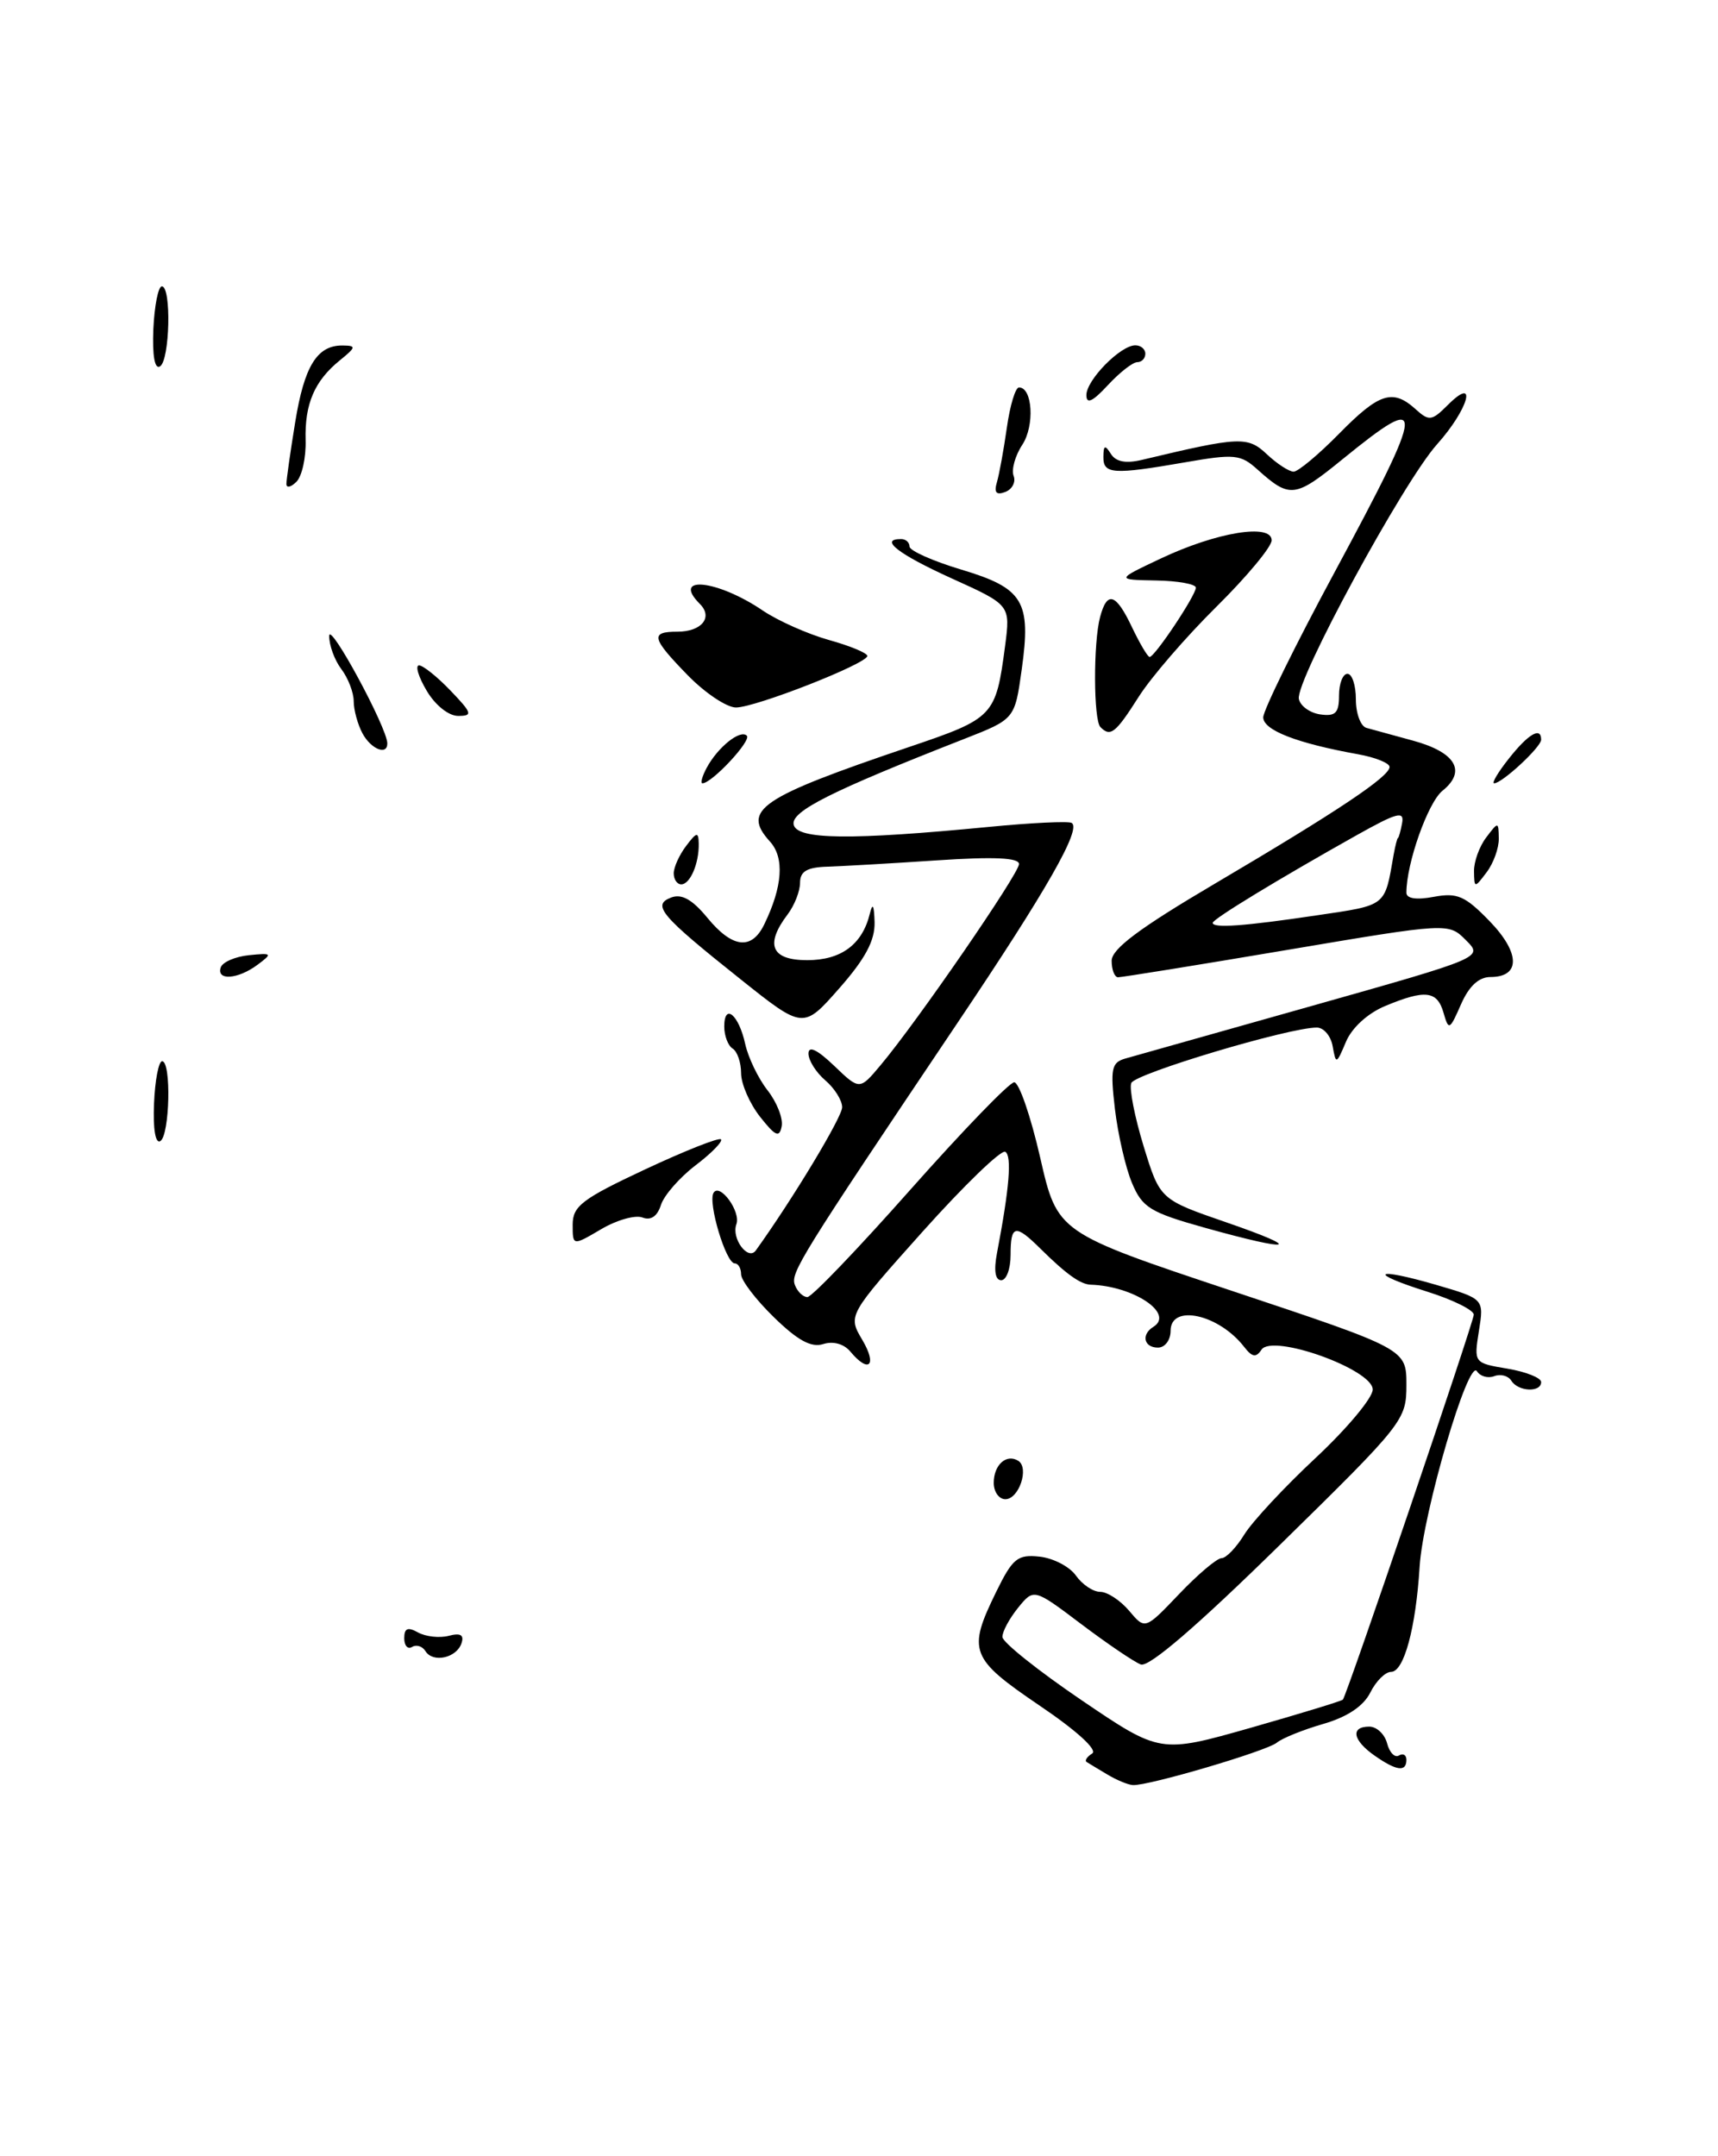<?xml version="1.0" encoding="UTF-8" standalone="no"?>
<!DOCTYPE svg PUBLIC "-//W3C//DTD SVG 1.1//EN" "http://www.w3.org/Graphics/SVG/1.1/DTD/svg11.dtd" >
<svg xmlns="http://www.w3.org/2000/svg" xmlns:xlink="http://www.w3.org/1999/xlink" version="1.1" viewBox="0 0 204 256">
 <g >
 <path fill="currentColor"
d=" M 131.50 210.69 C 130.40 210.04 129.29 209.36 129.03 209.20 C 128.77 209.03 129.07 208.58 129.69 208.19 C 130.36 207.77 127.85 205.48 123.44 202.50 C 115.19 196.90 114.85 196.02 118.29 189.00 C 120.25 185.00 120.83 184.54 123.45 184.82 C 125.08 185.00 127.02 186.01 127.76 187.07 C 128.51 188.13 129.80 189.00 130.65 189.00 C 131.49 189.00 133.03 190.01 134.08 191.25 C 135.97 193.50 135.97 193.50 140.02 189.25 C 142.25 186.91 144.51 185.00 145.05 185.00 C 145.59 185.00 146.81 183.73 147.76 182.18 C 148.72 180.63 152.54 176.53 156.25 173.07 C 159.96 169.60 163.00 165.96 163.00 164.98 C 163.00 162.58 151.07 158.31 149.79 160.25 C 149.15 161.22 148.68 161.14 147.73 159.91 C 144.72 156.03 139.00 154.78 139.00 158.00 C 139.00 159.11 138.33 160.00 137.50 160.00 C 135.82 160.00 135.48 158.44 136.96 157.53 C 139.49 155.96 134.61 152.69 129.50 152.53 C 128.30 152.49 126.58 151.26 123.54 148.25 C 120.55 145.29 120.00 145.41 120.00 149.00 C 120.00 150.65 119.50 152.00 118.89 152.00 C 118.17 152.00 117.99 150.84 118.39 148.75 C 119.86 141.06 120.17 137.23 119.37 136.75 C 118.89 136.47 114.49 140.72 109.58 146.20 C 100.67 156.17 100.67 156.17 102.39 159.08 C 104.19 162.12 103.18 163.12 100.98 160.48 C 100.22 159.56 98.94 159.20 97.75 159.58 C 96.33 160.03 94.72 159.15 91.90 156.40 C 89.75 154.31 88.00 152.01 88.00 151.30 C 88.00 150.58 87.66 150.00 87.24 150.00 C 86.20 150.00 84.03 142.77 84.73 141.62 C 85.48 140.41 87.99 143.85 87.44 145.35 C 86.82 147.04 88.83 149.74 89.75 148.46 C 94.13 142.37 100.00 132.63 100.00 131.46 C 100.00 130.65 99.10 129.21 98.00 128.27 C 96.90 127.33 96.00 125.90 96.00 125.09 C 96.00 124.12 97.03 124.61 99.04 126.53 C 102.07 129.44 102.07 129.44 104.56 126.47 C 108.90 121.31 121.00 103.72 121.00 102.59 C 121.00 101.83 118.00 101.70 111.25 102.15 C 105.89 102.51 100.04 102.84 98.25 102.90 C 95.82 102.97 95.00 103.46 95.00 104.81 C 95.00 105.80 94.34 107.49 93.53 108.56 C 90.80 112.16 91.58 114.00 95.85 114.00 C 99.88 114.00 102.39 112.14 103.28 108.50 C 103.62 107.12 103.79 107.44 103.85 109.50 C 103.90 111.67 102.75 113.83 99.65 117.35 C 95.38 122.20 95.38 122.20 87.94 116.27 C 78.42 108.69 77.37 107.45 79.70 106.56 C 80.94 106.09 82.20 106.79 83.98 108.95 C 86.96 112.58 89.25 112.85 90.75 109.75 C 92.93 105.26 93.17 101.84 91.43 99.92 C 88.03 96.17 90.18 94.71 107.86 88.72 C 118.03 85.28 118.24 85.07 119.35 76.67 C 119.98 71.83 119.98 71.83 113.00 68.67 C 106.66 65.79 104.35 64.00 107.00 64.00 C 107.55 64.00 108.00 64.40 108.00 64.89 C 108.00 65.38 110.76 66.61 114.12 67.62 C 121.53 69.84 122.46 71.37 121.32 79.50 C 120.50 85.38 120.50 85.38 114.50 87.73 C 98.72 93.91 93.91 96.32 94.24 97.90 C 94.61 99.70 100.99 99.77 117.50 98.17 C 122.45 97.69 126.83 97.48 127.24 97.70 C 128.47 98.37 124.31 105.66 113.66 121.50 C 94.95 149.35 93.84 151.13 94.39 152.57 C 94.69 153.36 95.36 154.00 95.87 154.00 C 96.39 154.00 101.89 148.26 108.10 141.25 C 114.32 134.24 119.86 128.50 120.43 128.50 C 121.00 128.50 122.39 132.52 123.51 137.42 C 125.55 146.35 125.55 146.35 146.27 153.26 C 167.00 160.17 167.00 160.17 167.00 164.43 C 167.00 168.60 166.69 169.00 151.96 183.44 C 142.14 193.07 136.42 197.99 135.46 197.62 C 134.65 197.31 131.47 195.15 128.38 192.82 C 122.76 188.58 122.76 188.58 120.88 190.90 C 119.85 192.18 119.01 193.73 119.03 194.36 C 119.05 194.99 123.27 198.36 128.41 201.85 C 137.76 208.19 137.76 208.19 148.51 205.14 C 154.42 203.45 159.35 201.95 159.46 201.79 C 160.02 201.01 175.00 156.95 175.00 156.09 C 175.00 155.55 172.53 154.32 169.51 153.37 C 162.30 151.10 163.13 150.40 170.50 152.54 C 176.22 154.21 176.22 154.21 175.61 158.02 C 175.01 161.82 175.01 161.83 179.00 162.50 C 181.20 162.87 183.00 163.59 183.00 164.09 C 183.00 165.36 180.26 165.23 179.46 163.93 C 179.09 163.34 178.18 163.10 177.43 163.39 C 176.68 163.68 175.76 163.41 175.38 162.81 C 174.37 161.18 168.97 179.59 168.57 186.00 C 168.12 193.30 166.71 198.50 165.18 198.50 C 164.49 198.50 163.38 199.61 162.71 200.96 C 161.90 202.57 159.99 203.85 157.13 204.68 C 154.74 205.37 152.26 206.37 151.62 206.90 C 150.42 207.90 136.34 212.05 134.52 211.94 C 133.96 211.91 132.60 211.35 131.50 210.69 Z  M 163.22 208.44 C 160.62 206.62 160.33 205.00 162.59 205.00 C 163.47 205.00 164.42 205.89 164.71 206.99 C 164.99 208.08 165.63 208.73 166.11 208.43 C 166.60 208.13 167.00 208.36 167.00 208.94 C 167.00 210.42 165.82 210.26 163.22 208.44 Z  M 50.52 196.04 C 50.16 195.45 49.44 195.23 48.93 195.54 C 48.42 195.86 48.00 195.39 48.00 194.51 C 48.00 193.31 48.42 193.14 49.64 193.82 C 50.55 194.32 52.18 194.50 53.28 194.22 C 54.68 193.85 55.13 194.11 54.80 195.10 C 54.22 196.85 51.41 197.47 50.52 196.04 Z  M 118.00 176.06 C 118.00 173.92 119.50 172.57 120.91 173.44 C 122.24 174.27 121.00 178.00 119.38 178.00 C 118.62 178.00 118.00 177.13 118.00 176.06 Z  M 68.00 145.40 C 68.00 143.20 69.13 142.34 76.58 138.85 C 81.30 136.64 85.36 135.03 85.61 135.27 C 85.85 135.52 84.50 136.91 82.59 138.36 C 80.69 139.81 78.84 141.93 78.48 143.07 C 78.05 144.42 77.28 144.94 76.28 144.55 C 75.43 144.23 73.22 144.85 71.37 145.95 C 68.00 147.93 68.00 147.93 68.00 145.40 Z  M 143.14 145.79 C 136.56 143.95 135.64 143.38 134.41 140.44 C 133.65 138.63 132.75 134.69 132.39 131.68 C 131.83 126.88 131.98 126.15 133.62 125.68 C 134.66 125.39 144.64 122.57 155.81 119.42 C 176.13 113.68 176.13 113.68 174.06 111.62 C 172.00 109.55 172.00 109.55 152.75 112.80 C 142.16 114.59 133.16 116.04 132.75 116.03 C 132.34 116.01 132.00 115.13 132.00 114.07 C 132.00 112.66 135.31 110.19 144.25 104.92 C 158.85 96.31 165.00 92.20 165.00 91.06 C 165.00 90.60 163.31 89.92 161.25 89.55 C 153.97 88.24 150.00 86.69 150.00 85.17 C 150.00 84.34 153.82 76.56 158.50 67.89 C 169.37 47.71 169.47 46.34 159.42 54.52 C 153.76 59.13 153.17 59.20 149.31 55.74 C 147.32 53.94 146.58 53.87 140.73 54.89 C 132.15 56.38 131.00 56.30 131.02 54.25 C 131.03 52.86 131.21 52.78 131.91 53.89 C 132.51 54.84 133.69 55.06 135.64 54.59 C 147.21 51.83 148.14 51.78 150.43 53.93 C 151.64 55.07 153.07 56.00 153.61 56.00 C 154.14 56.00 156.57 53.97 159.00 51.50 C 163.76 46.65 165.38 46.13 168.09 48.58 C 169.69 50.03 170.01 49.99 171.92 48.08 C 175.51 44.49 174.40 48.55 170.64 52.75 C 166.62 57.24 153.82 80.82 154.23 82.98 C 154.39 83.81 155.53 84.64 156.76 84.82 C 158.58 85.08 159.00 84.66 159.00 82.57 C 159.00 81.16 159.45 80.00 160.00 80.00 C 160.55 80.00 161.00 81.36 161.00 83.03 C 161.00 84.70 161.56 86.22 162.25 86.42 C 162.94 86.61 165.44 87.30 167.80 87.94 C 172.85 89.32 174.17 91.56 171.29 93.88 C 169.56 95.27 167.00 102.49 167.00 105.99 C 167.00 106.69 168.18 106.87 170.25 106.48 C 173.05 105.96 173.97 106.37 176.88 109.37 C 180.53 113.14 180.57 116.00 176.98 116.00 C 175.60 116.00 174.43 117.08 173.48 119.25 C 172.13 122.33 172.02 122.38 171.41 120.25 C 170.66 117.62 169.23 117.46 164.46 119.45 C 162.40 120.31 160.51 122.04 159.82 123.70 C 158.69 126.38 158.63 126.40 158.25 124.25 C 158.04 123.01 157.19 122.00 156.36 122.00 C 153.04 122.00 134.76 127.47 134.33 128.59 C 134.07 129.25 134.74 132.63 135.80 136.10 C 137.74 142.41 137.74 142.41 145.62 145.13 C 154.93 148.34 153.56 148.70 143.14 145.79 Z  M 156.41 108.67 C 164.71 107.44 164.41 107.68 165.48 101.50 C 165.68 100.40 165.91 99.50 165.99 99.50 C 166.08 99.50 166.31 98.70 166.49 97.73 C 166.77 96.24 165.89 96.48 161.17 99.12 C 151.79 104.38 144.00 109.12 144.00 109.57 C 144.00 110.23 147.76 109.96 156.41 108.67 Z  M 18.29 131.04 C 18.40 128.27 18.84 126.00 19.25 126.00 C 20.36 126.00 20.16 134.78 19.04 135.48 C 18.46 135.83 18.16 134.06 18.29 131.04 Z  M 90.24 132.58 C 89.01 131.01 88.00 128.69 88.00 127.42 C 88.00 126.16 87.55 124.84 87.00 124.50 C 86.45 124.16 86.00 122.98 86.00 121.88 C 86.00 119.03 87.73 120.47 88.49 123.96 C 88.85 125.58 90.04 128.05 91.14 129.45 C 92.24 130.86 93.00 132.77 92.82 133.72 C 92.55 135.12 92.08 134.91 90.24 132.58 Z  M 26.21 114.86 C 26.42 114.23 27.92 113.58 29.55 113.41 C 32.33 113.13 32.39 113.20 30.56 114.56 C 28.24 116.28 25.68 116.46 26.21 114.86 Z  M 80.00 103.69 C 80.00 102.97 80.66 101.51 81.47 100.44 C 82.73 98.77 82.94 98.73 82.97 100.17 C 83.01 102.52 81.95 105.00 80.89 105.00 C 80.40 105.00 80.00 104.41 80.00 103.69 Z  M 175.03 103.44 C 175.01 102.31 175.66 100.51 176.47 99.44 C 177.91 97.53 177.94 97.53 177.97 99.56 C 177.99 100.69 177.34 102.49 176.53 103.56 C 175.09 105.47 175.06 105.47 175.03 103.44 Z  M 83.91 91.17 C 85.23 88.71 87.90 86.57 88.68 87.35 C 89.26 87.93 84.53 93.00 83.41 93.00 C 83.15 93.00 83.37 92.18 83.91 91.17 Z  M 179.17 90.06 C 181.48 87.13 183.00 86.25 183.00 87.82 C 183.00 88.70 178.36 93.00 177.42 93.00 C 177.10 93.00 177.89 91.67 179.17 90.06 Z  M 43.04 87.07 C 42.47 86.00 42.00 84.29 42.00 83.26 C 42.00 82.23 41.34 80.51 40.53 79.44 C 39.72 78.37 39.08 76.60 39.09 75.50 C 39.12 73.73 45.96 86.38 45.99 88.25 C 46.01 89.74 44.05 88.95 43.04 87.07 Z  M 130.67 86.33 C 129.84 85.51 129.81 76.30 130.63 73.25 C 131.47 70.10 132.51 70.44 134.43 74.50 C 135.35 76.42 136.28 78.00 136.51 78.00 C 137.12 78.00 142.00 70.68 142.00 69.77 C 142.00 69.35 139.86 68.96 137.25 68.92 C 132.50 68.83 132.50 68.83 137.84 66.31 C 144.46 63.18 151.00 62.11 151.00 64.15 C 151.00 64.92 148.05 68.47 144.45 72.03 C 140.85 75.59 136.68 80.41 135.20 82.75 C 132.46 87.06 131.86 87.53 130.67 86.33 Z  M 50.66 82.00 C 49.68 80.35 49.28 79.00 49.76 79.00 C 50.23 79.00 51.92 80.35 53.50 82.00 C 56.07 84.68 56.16 85.00 54.40 85.00 C 53.27 85.00 51.67 83.72 50.66 82.00 Z  M 81.70 80.21 C 77.35 75.75 77.17 75.00 80.44 75.00 C 83.31 75.00 84.70 73.30 83.11 71.71 C 79.65 68.25 85.19 68.83 90.59 72.50 C 92.37 73.70 95.89 75.27 98.41 75.98 C 100.94 76.68 102.99 77.54 102.99 77.88 C 102.97 78.80 89.71 84.00 87.39 84.00 C 86.30 84.00 83.74 82.29 81.70 80.21 Z  M 118.38 57.24 C 118.66 56.28 119.19 53.36 119.56 50.75 C 119.93 48.14 120.57 46.00 121.00 46.00 C 122.61 46.00 122.88 50.54 121.39 52.81 C 120.54 54.10 120.08 55.76 120.36 56.50 C 120.64 57.23 120.20 58.09 119.37 58.41 C 118.30 58.82 118.01 58.49 118.38 57.24 Z  M 34.01 57.45 C 34.01 56.93 34.48 53.64 35.05 50.14 C 36.13 43.45 37.66 40.99 40.68 41.02 C 42.32 41.04 42.29 41.21 40.37 42.77 C 37.34 45.22 36.17 47.96 36.29 52.26 C 36.35 54.32 35.86 56.54 35.20 57.20 C 34.54 57.86 34.00 57.97 34.01 57.45 Z  M 129.00 46.91 C 129.00 45.12 133.05 41.00 134.81 41.00 C 135.47 41.00 136.00 41.45 136.00 42.00 C 136.00 42.55 135.57 43.00 135.04 43.00 C 134.51 43.00 132.94 44.23 131.54 45.74 C 129.74 47.69 129.00 48.03 129.00 46.91 Z  M 18.21 39.06 C 18.34 36.28 18.79 34.00 19.22 34.00 C 20.37 34.00 20.17 42.78 19.00 43.50 C 18.37 43.89 18.08 42.24 18.21 39.06 Z "/>
</g>
</svg>